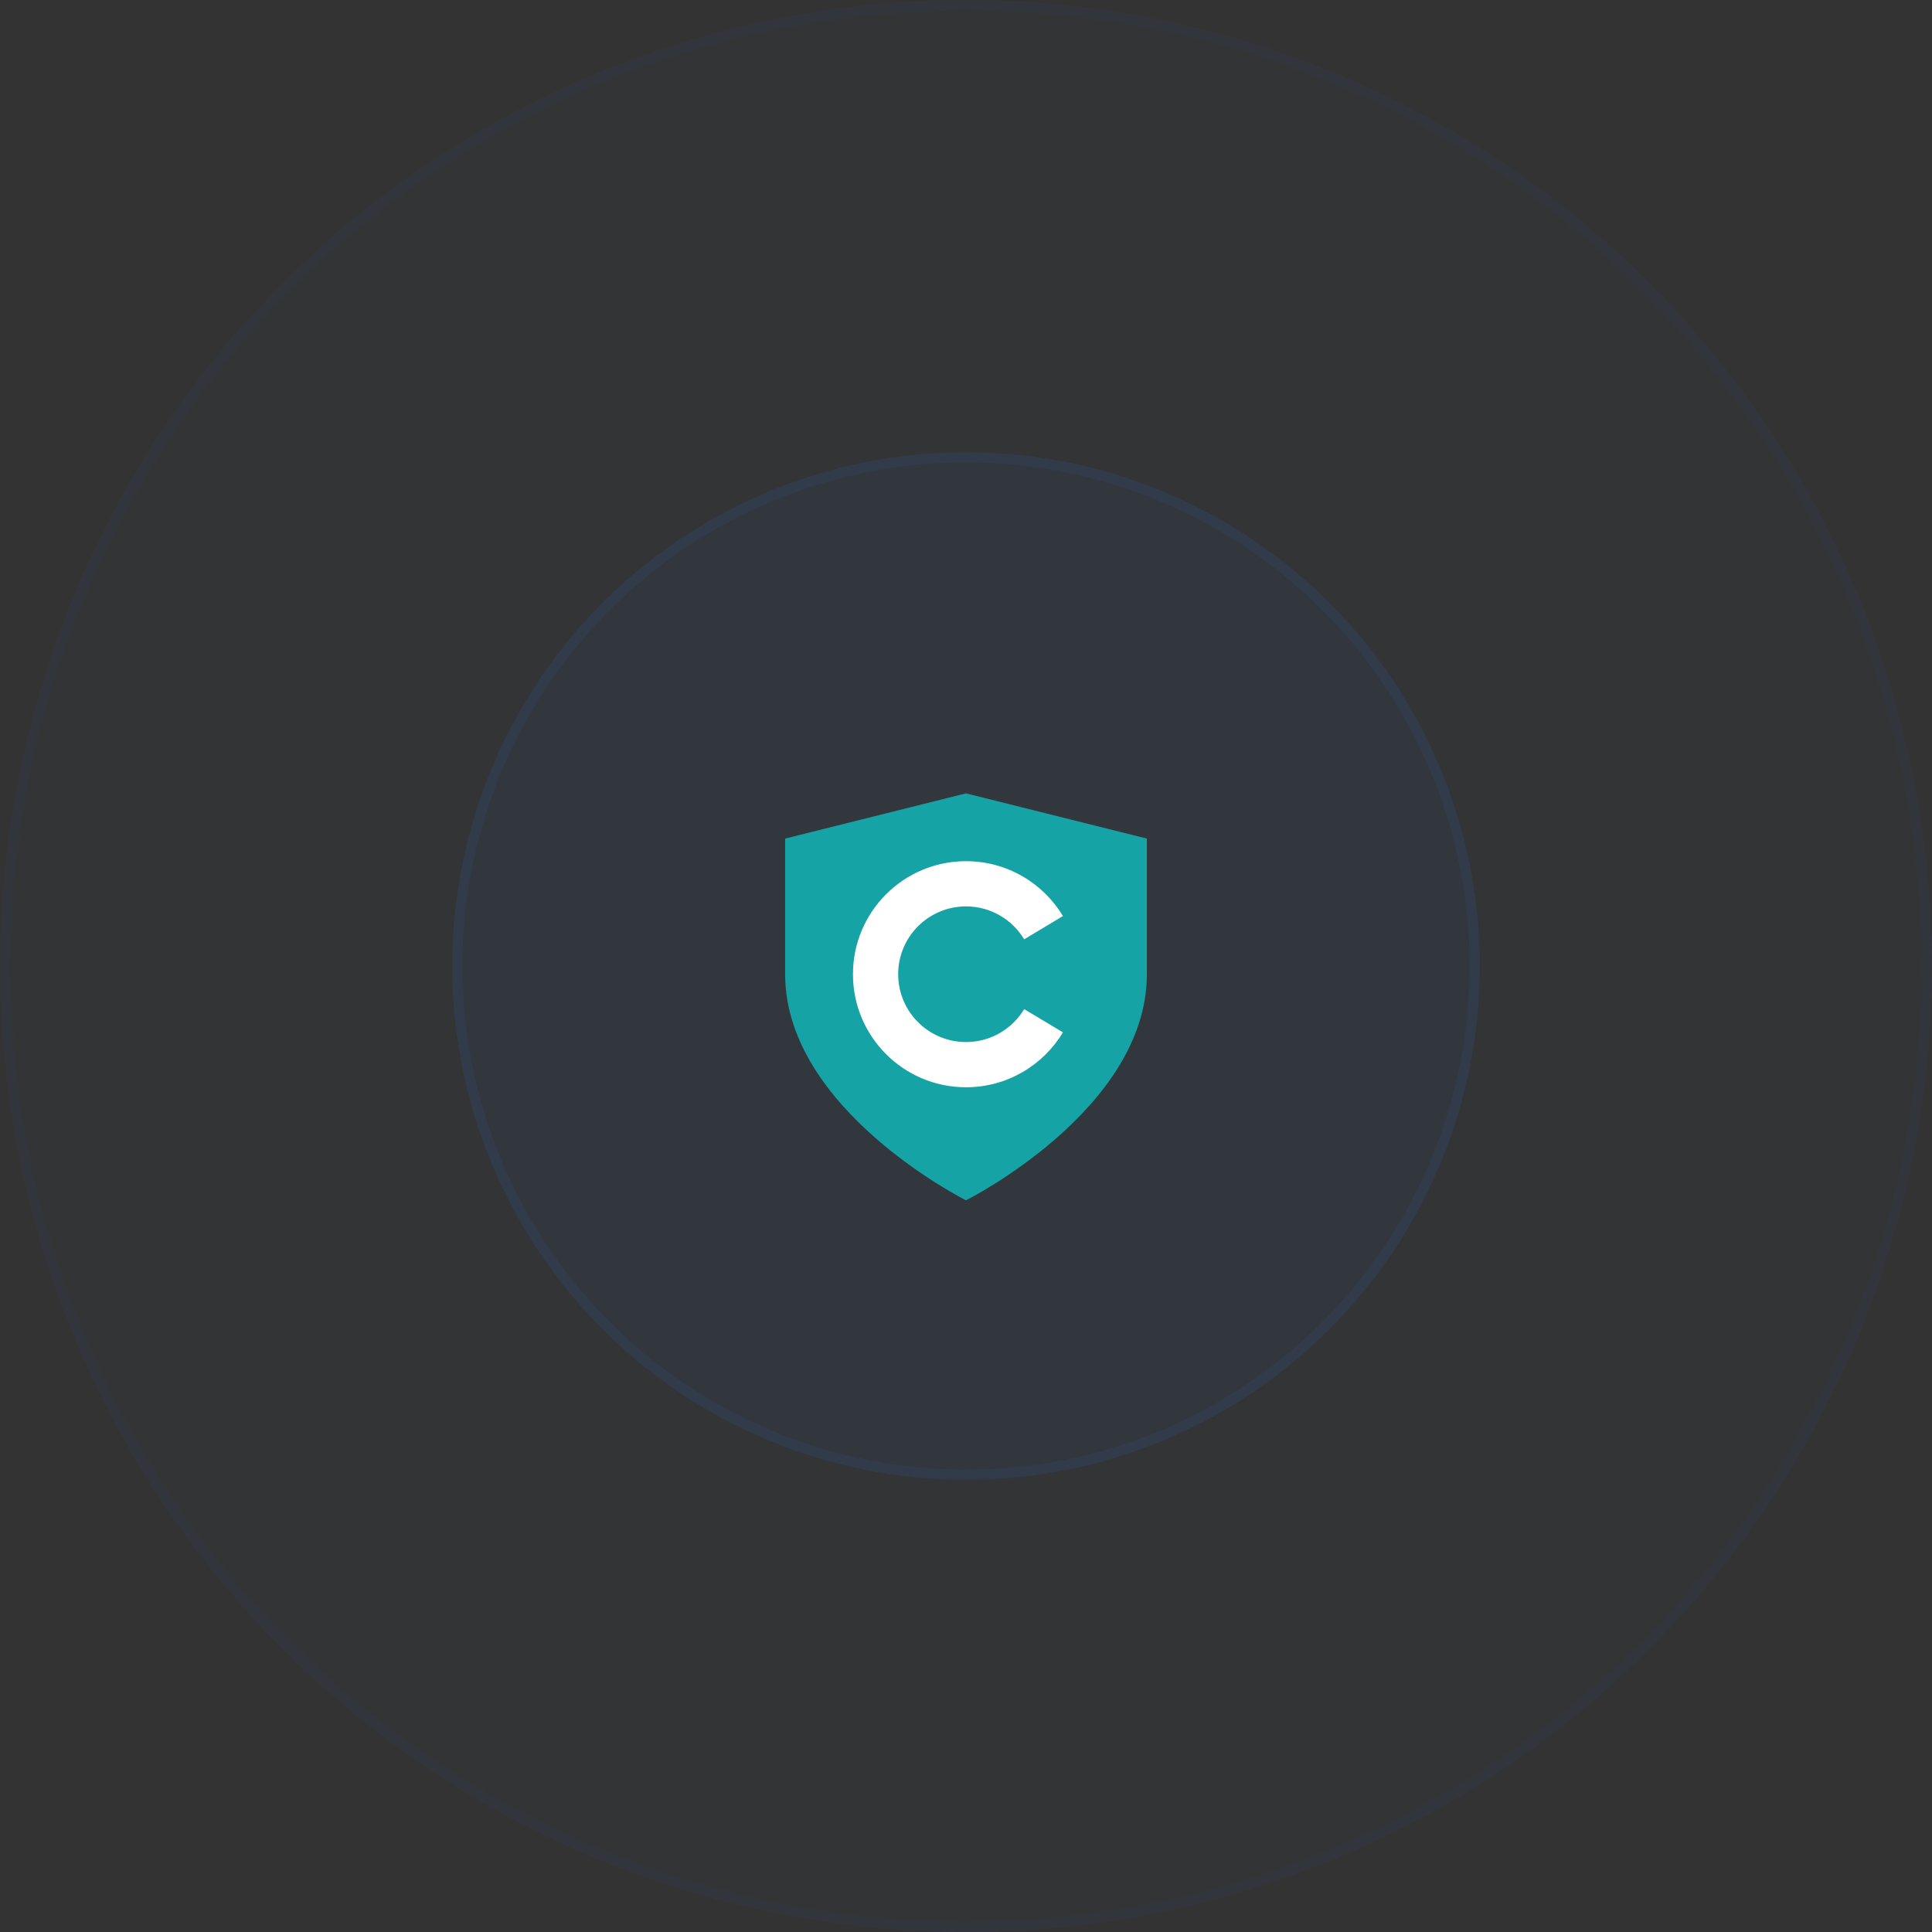 <svg xmlns="http://www.w3.org/2000/svg" width="188" height="188" fill="none" viewBox="0 0 188 188"><rect x="0" y="0" width="188" height="188" fill="#333333" stroke="none"/><circle cx="94" cy="94" r="9" fill="#2673DD" fill-opacity=".1"/><circle cx="94" cy="94" r="8.5" stroke="#2673DD" stroke-opacity=".2"/><g opacity=".4"><circle cx="94" cy="94" r="50" fill="#2673DD" fill-opacity=".1"/><circle cx="94" cy="94" r="49.5" stroke="#2673DD" stroke-opacity=".2"/></g><g opacity=".2"><circle cx="94" cy="94" r="94" fill="#2673DD" fill-opacity=".1"/><circle cx="94" cy="94" r="93.5" stroke="#2673DD" stroke-opacity=".2"/></g><path fill="#15A3A6" d="M94 77.2L76.4 81.6V94.8C76.4 108 94 116.8 94 116.8C94 116.8 111.6 108 111.6 94.8V81.6L94 77.2Z"/><path fill="#fff" fill-rule="evenodd" d="M87.4 94.8C87.4 91.155 90.355 88.2 94 88.2C96.403 88.2 98.506 89.484 99.66 91.404L103.434 89.14C101.51 85.941 98.005 83.8 94 83.8C87.925 83.8 83 88.725 83 94.8C83 100.875 87.925 105.8 94 105.8C98.005 105.8 101.51 103.66 103.434 100.46L99.66 98.196C98.506 100.116 96.403 101.4 94 101.4C90.355 101.4 87.4 98.445 87.4 94.8Z" clip-rule="evenodd"/></svg>